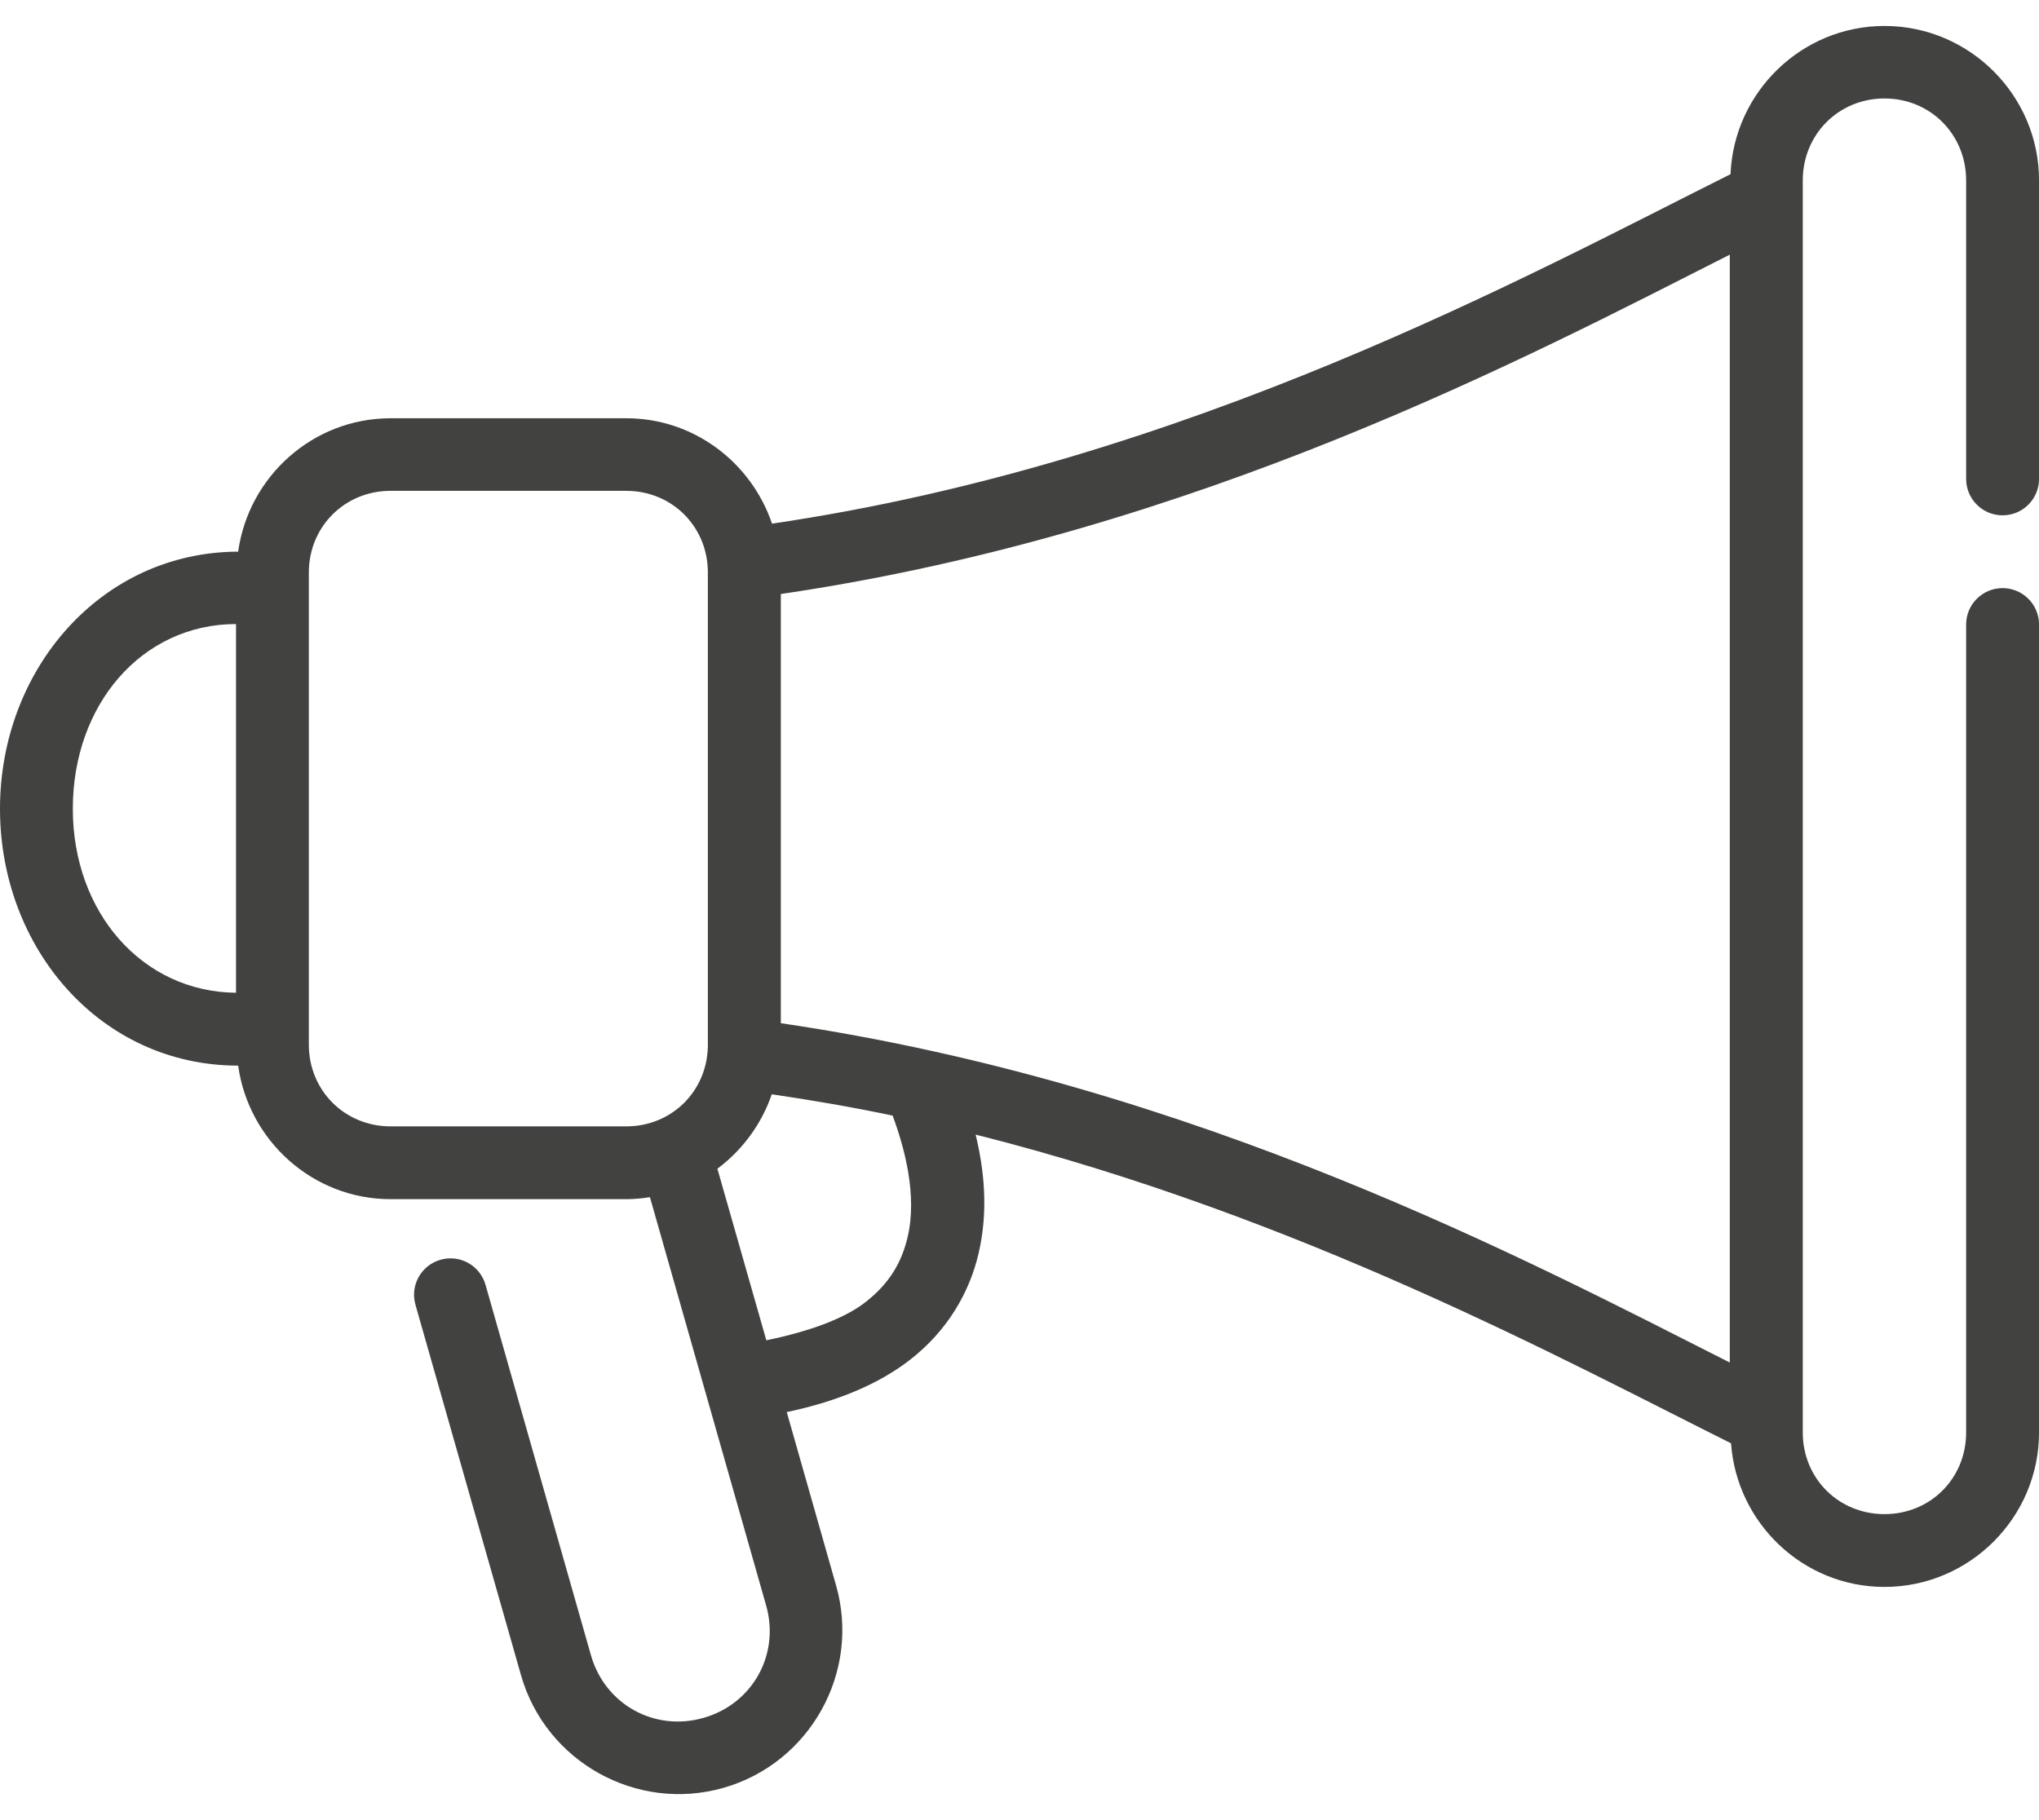 <svg width="56" height="50" viewBox="0 0 56 50" fill="none" xmlns="http://www.w3.org/2000/svg">
<path d="M51.757 0.713C49.48 0.713 47.621 2.53 47.528 4.785C42.059 7.515 32.638 12.702 21.203 14.385C20.635 12.71 19.062 11.49 17.201 11.49H10.726C8.59 11.49 6.826 13.094 6.541 15.154C2.767 15.166 -0 18.395 -0 22.217C-0 26.044 2.753 29.271 6.541 29.274C6.827 31.334 8.591 32.942 10.726 32.942H17.201C17.422 32.942 17.638 32.92 17.85 32.887L21.041 44.102C21.425 45.451 20.669 46.808 19.32 47.192C17.972 47.576 16.614 46.82 16.23 45.471L13.334 35.293C13.182 34.763 12.63 34.455 12.1 34.606C11.567 34.757 11.258 35.31 11.41 35.842L14.309 46.018C14.986 48.399 17.486 49.792 19.867 49.114C22.248 48.436 23.641 45.937 22.963 43.555L21.608 38.791C23.024 38.492 24.142 38.012 24.981 37.364C26.035 36.55 26.63 35.485 26.875 34.438C27.153 33.25 27.026 32.124 26.795 31.168C35.703 33.411 42.995 37.38 47.542 39.649C47.699 41.844 49.523 43.594 51.757 43.594C54.092 43.594 56.001 41.686 56.001 39.35V17.152C55.999 16.603 55.554 16.159 55.005 16.156C54.452 16.153 54.001 16.599 53.999 17.152V39.35C53.999 40.612 53.019 41.594 51.757 41.594C50.494 41.594 49.512 40.612 49.512 39.35V4.957C49.512 3.695 50.494 2.705 51.757 2.705C53.019 2.705 53.999 3.695 53.999 4.957V13.15C53.996 13.707 54.448 14.16 55.005 14.156C55.558 14.154 56.004 13.704 56.001 13.15V4.957C56.001 2.621 54.092 0.713 51.757 0.713L51.757 0.713ZM47.508 6.996V37.43C42.031 34.661 32.881 29.788 21.445 28.108V16.318C32.881 14.638 42.031 9.765 47.508 6.996ZM10.726 13.484H17.201C18.447 13.484 19.421 14.449 19.441 15.69V28.737C19.421 29.977 18.447 30.942 17.201 30.942H10.726C9.467 30.942 8.482 29.957 8.482 28.698V15.729C8.482 14.469 9.467 13.484 10.726 13.484ZM6.482 17.143V27.272C3.907 27.246 2 25.066 2 22.217C2 19.354 3.895 17.147 6.482 17.143ZM21.197 30.061C22.321 30.226 23.43 30.417 24.516 30.647C24.842 31.529 25.197 32.832 24.928 33.981C24.771 34.649 24.451 35.244 23.758 35.78C23.197 36.213 22.263 36.569 21.047 36.819C20.598 35.248 20.15 33.677 19.703 32.106C20.387 31.595 20.914 30.884 21.197 30.061Z" fill="#424241"/>
</svg>
